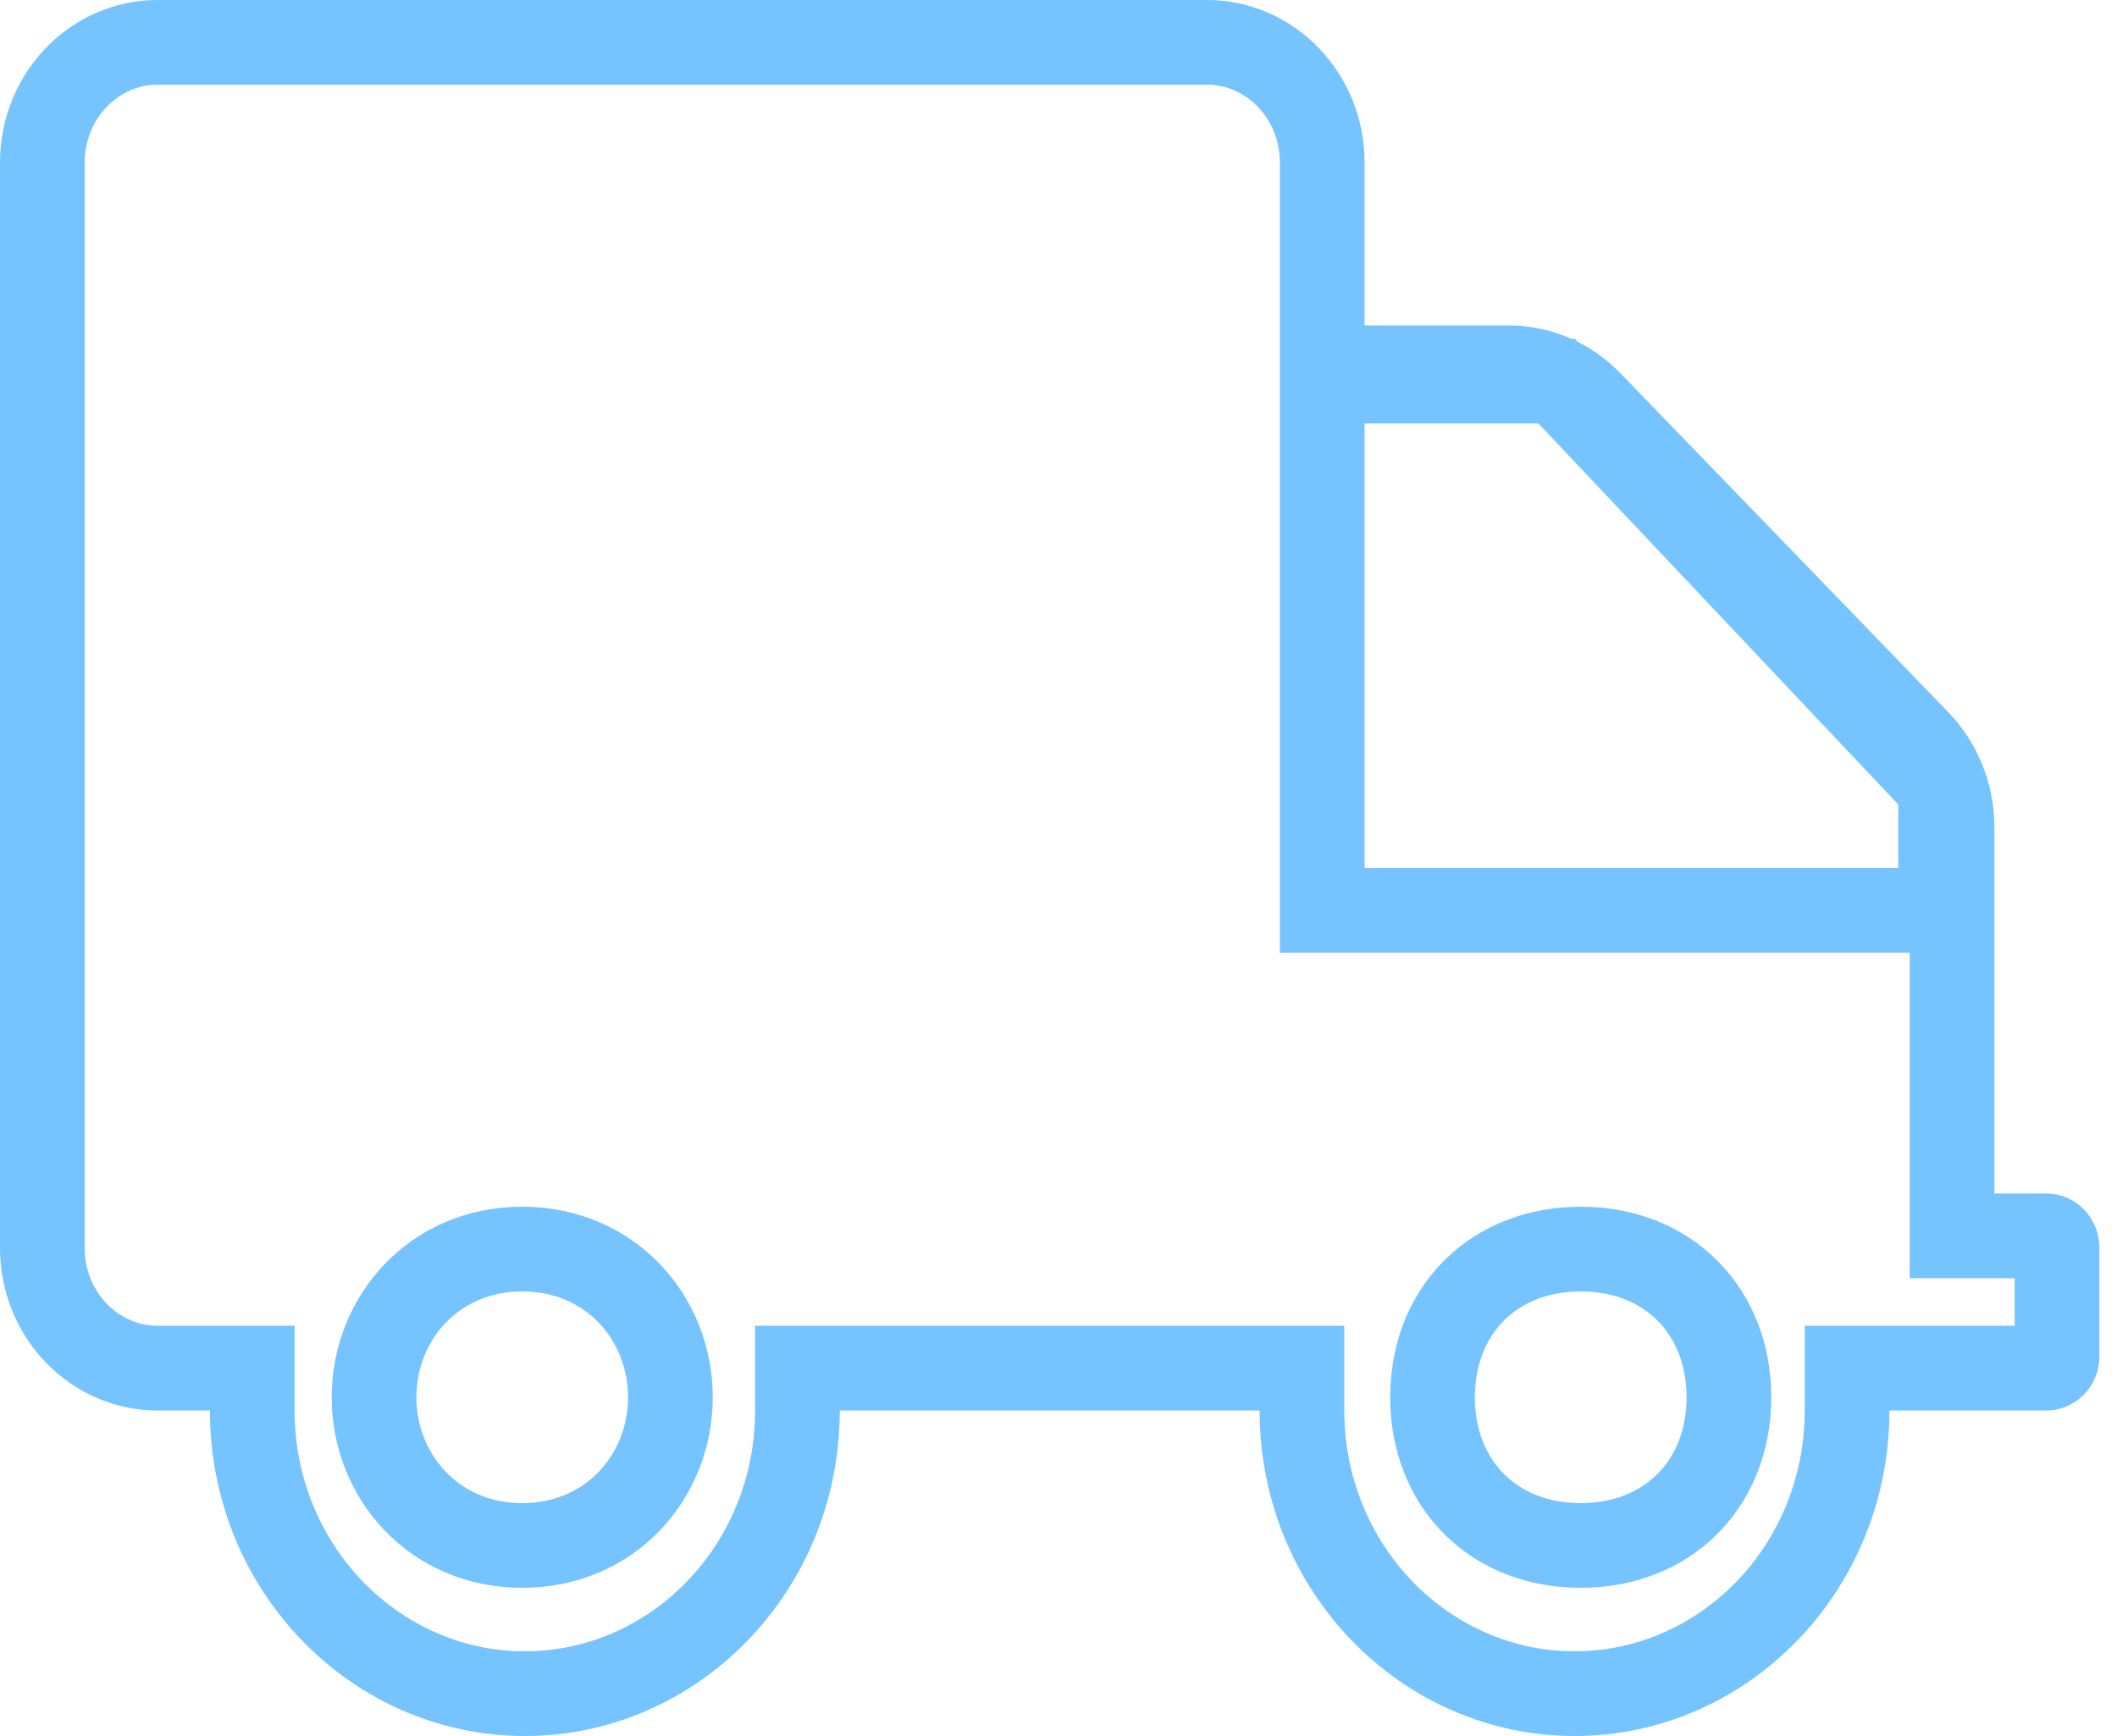 <svg width="50" height="41" viewBox="0 0 50 41" fill="none" xmlns="http://www.w3.org/2000/svg">
<path d="M46.104 28.188V29.188H47.104H48.344C48.442 29.188 48.584 29.285 48.584 29.469V32.031C48.584 32.215 48.442 32.312 48.344 32.312H44.625H43.625V33.312C43.625 37.036 40.711 40 37.188 40C33.665 40 30.75 37.036 30.75 33.312V32.312H29.75H19.834H18.834V33.312C18.834 37.036 15.919 40 12.396 40C8.873 40 5.958 37.036 5.958 33.312V32.312H4.958H3.719C2.249 32.312 1 31.07 1 29.469V3.844C1 2.243 2.249 1 3.719 1H28.511C29.98 1 31.229 2.243 31.229 3.844V7.688V8.688H32.229H35.646C36.351 8.688 37.039 8.98 37.554 9.512L45.293 17.512C45.809 18.044 46.104 18.771 46.104 19.531V28.188ZM44.834 21.5H45.834V20.5V19V18.602L45.561 18.313L37.061 9.313L36.765 9H36.334H32.229H31.229V10V20.5V21.5H32.229H44.834ZM8.834 33C8.834 34.854 10.241 36.5 12.334 36.5C14.426 36.5 15.834 34.86 15.834 33C15.834 31.14 14.426 29.5 12.334 29.5C10.241 29.5 8.834 31.146 8.834 33ZM33.834 33C33.834 33.977 34.164 34.869 34.814 35.52C35.464 36.17 36.356 36.5 37.334 36.5C38.311 36.5 39.203 36.17 39.853 35.52C40.504 34.869 40.834 33.977 40.834 33C40.834 32.023 40.504 31.131 39.853 30.48C39.203 29.83 38.311 29.5 37.334 29.5C36.356 29.5 35.464 29.83 34.814 30.48C34.164 31.131 33.834 32.023 33.834 33Z" stroke="#75C3FF" stroke-width="2"/>
</svg>
